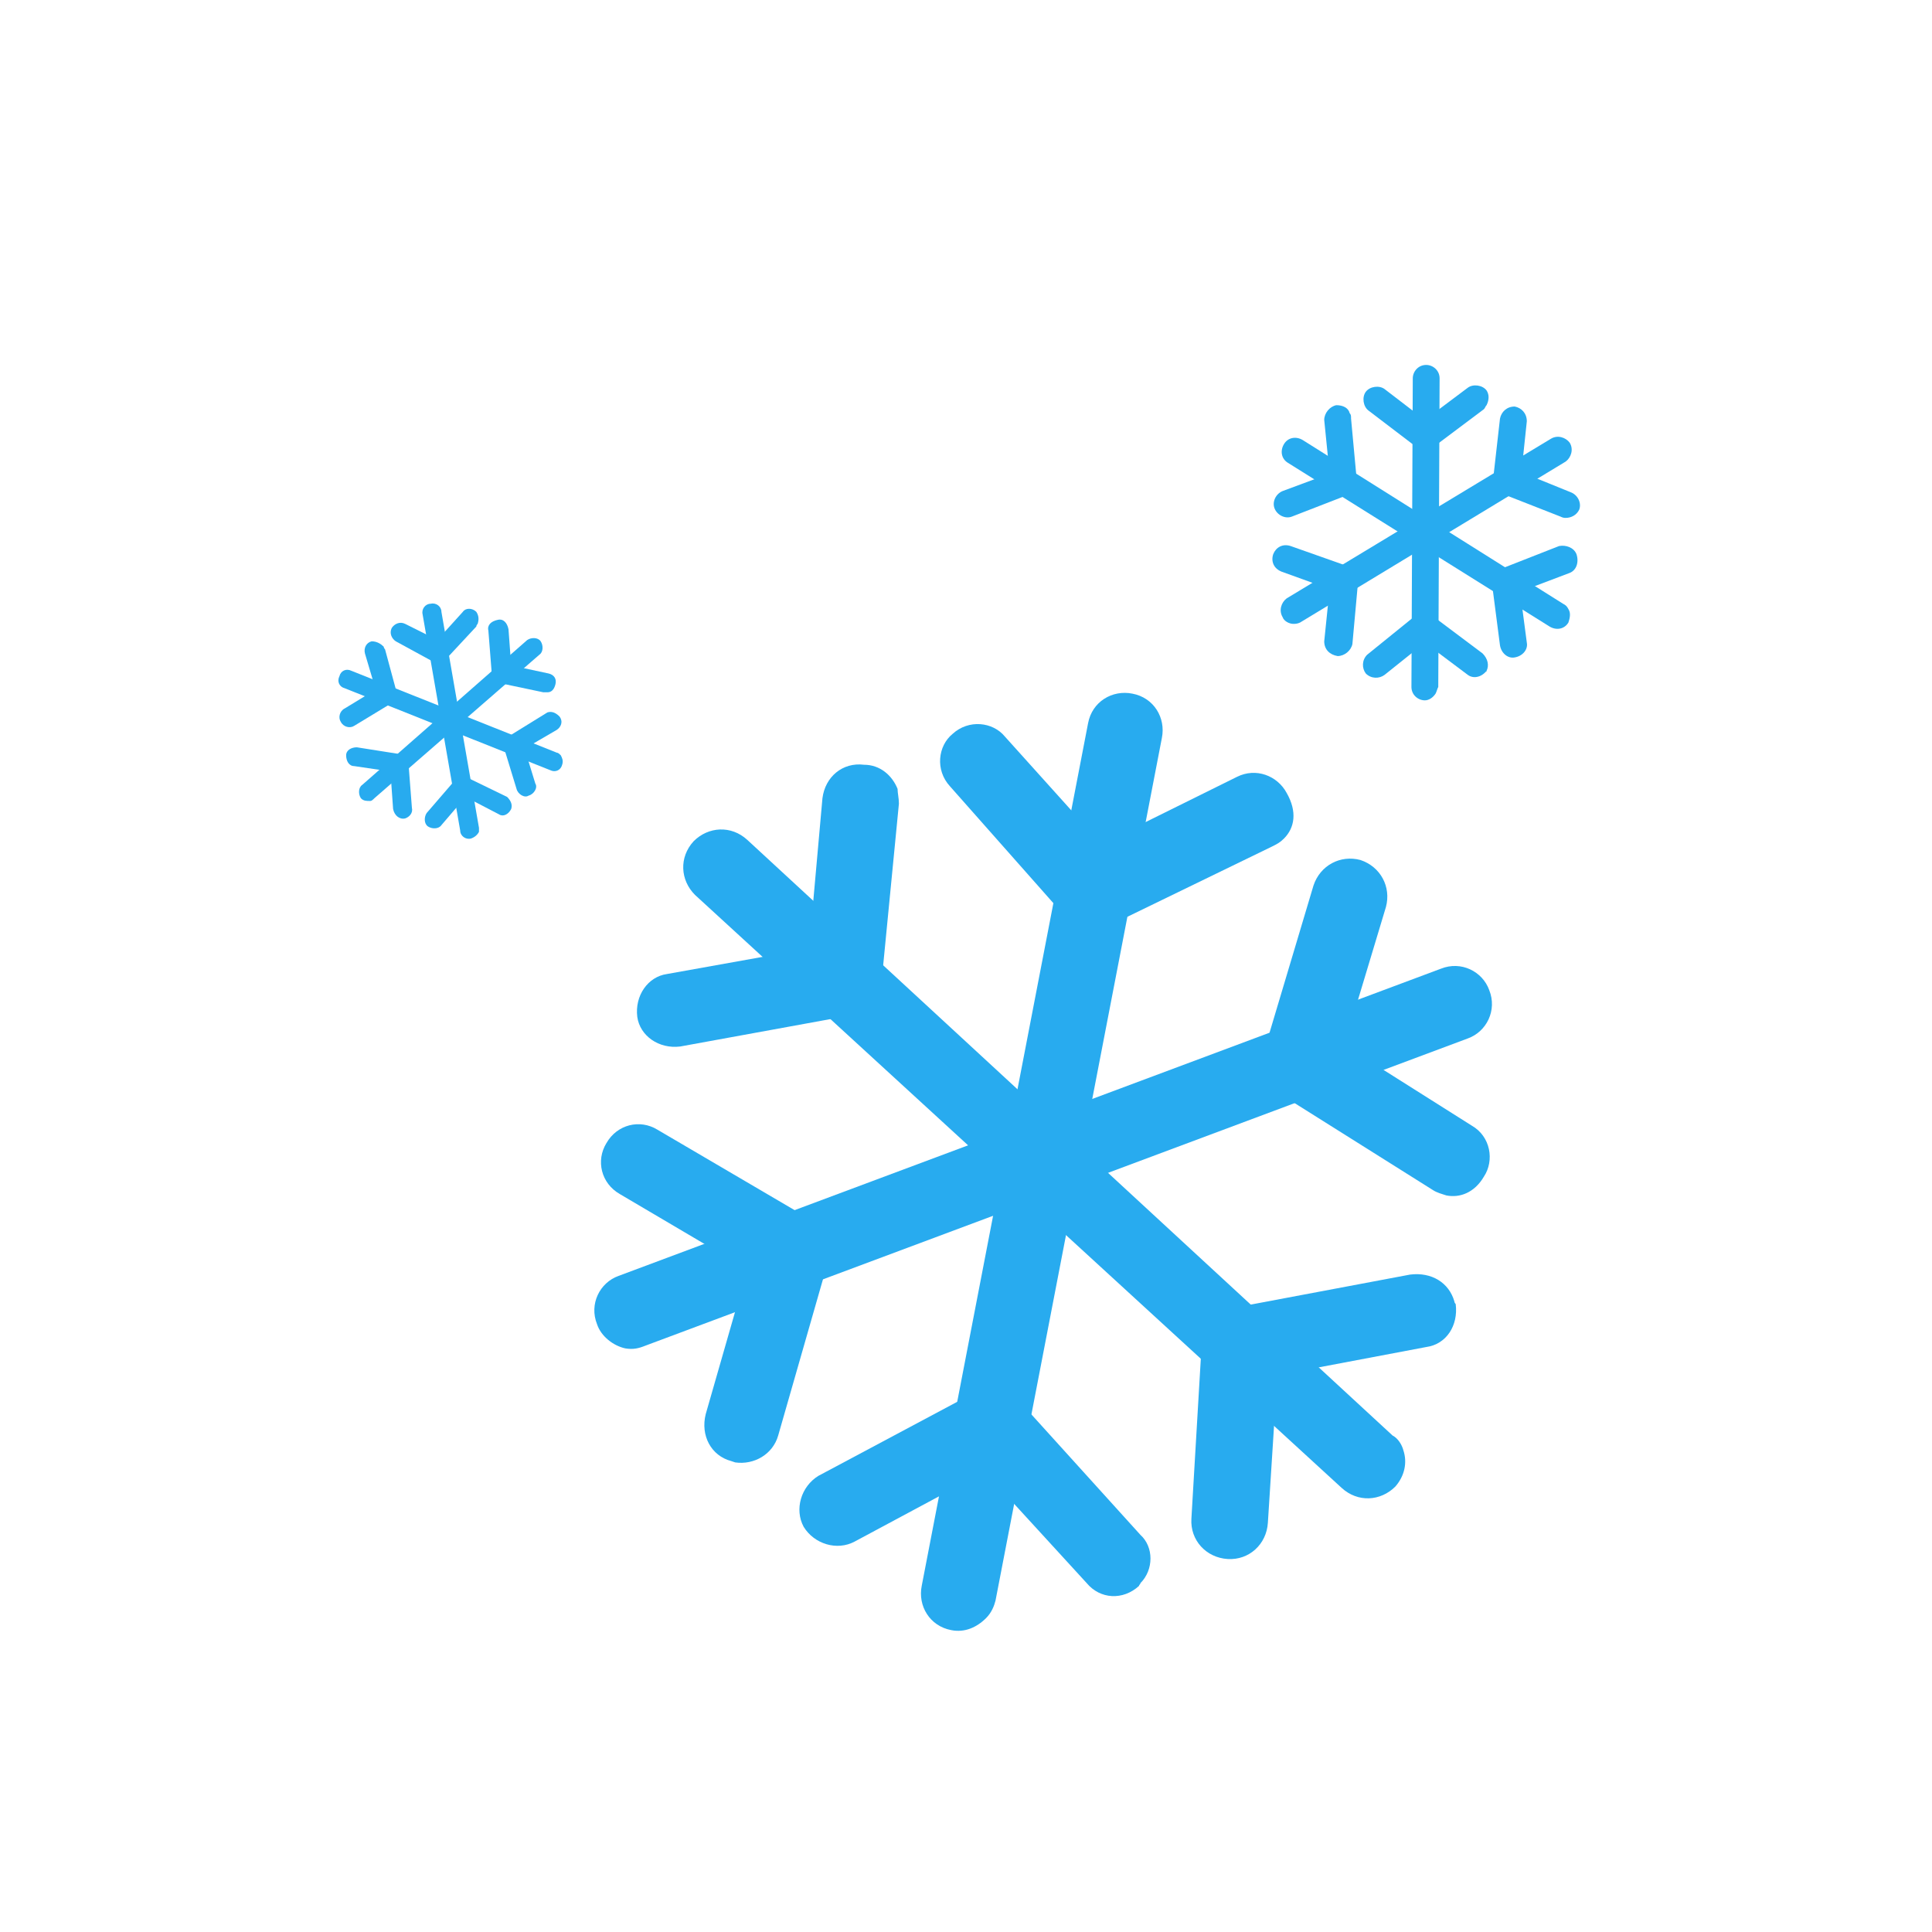 <?xml version="1.0" encoding="utf-8"?>
<!-- Generator: Adobe Illustrator 22.0.1, SVG Export Plug-In . SVG Version: 6.00 Build 0)  -->
<svg version="1.1" id="Layer_1" xmlns="http://www.w3.org/2000/svg" xmlns:xlink="http://www.w3.org/1999/xlink" x="0px" y="0px"
	 viewBox="0 0 144 144" style="enable-background:new 0 0 144 144;" xml:space="preserve">
<style type="text/css">
	.st0{clip-path:url(#SVGID_2_);fill:#28ABEF;}
	.st1{clip-path:url(#SVGID_4_);fill:#28ABEF;}
	.st2{clip-path:url(#SVGID_6_);fill:#28ABEF;}
</style>
<g>
	<defs>
		<rect id="SVGID_1_" width="144" height="144"/>
	</defs>
	<clipPath id="SVGID_2_">
		<use xlink:href="#SVGID_1_"  style="overflow:visible;"/>
	</clipPath>
	<path class="st0" d="M46.6,100.5c-0.9-0.2-1.8-0.9-2.1-1.8c-0.6-1.5,0.2-3.1,1.6-3.6l61.3-22.9c1.5-0.6,3.1,0.2,3.6,1.6
		c0.6,1.5-0.2,3.1-1.6,3.6l-61.3,22.9C47.6,100.5,47.2,100.6,46.6,100.5"/>
	<path class="st0" d="M54.8,109l-0.3-0.1c-1.5-0.4-2.3-1.9-1.9-3.5l3.1-10.8l-9.5-5.6c-1.4-0.8-1.8-2.5-1-3.8c0.8-1.4,2.5-1.8,3.8-1
		L62.3,92L58,107C57.6,108.4,56.2,109.2,54.8,109"/>
	<path class="st0" d="M107.8,89.1c-0.3-0.1-0.7-0.2-1-0.4l-13.2-8.3l4.3-14.4c0.5-1.5,2-2.3,3.5-1.9c1.5,0.5,2.3,2,1.9,3.5
		l-3.1,10.3l9.5,6c1.4,0.8,1.7,2.6,0.9,3.8C109.9,88.9,108.8,89.3,107.8,89.1"/>
	<path class="st0" d="M73.5,120.6c-0.7,0.7-1.6,1.1-2.6,0.9c-1.6-0.3-2.5-1.8-2.2-3.3l12.4-64.3c0.3-1.6,1.8-2.5,3.3-2.2
		c1.6,0.3,2.5,1.8,2.2,3.3l-12.4,64.3C74.1,119.7,73.9,120.2,73.5,120.6"/>
	<path class="st0" d="M85,118c0,0.1-0.1,0.1-0.1,0.2c-1.2,1.1-2.9,1-3.9-0.2l-7.6-8.3l-9.7,5.2c-1.3,0.7-3,0.2-3.8-1.1
		c-0.7-1.3-0.2-3,1.1-3.8l13.5-7.2l10.5,11.6C86,115.3,86,117,85,118"/>
	<path class="st0" d="M95.7,62.5c-0.3,0.3-0.5,0.4-0.9,0.6l-14,6.8l-10-11.3c-1.1-1.2-0.9-3,0.2-3.9c1.2-1.1,3-0.9,3.9,0.2l7.2,8
		l10.1-5c1.4-0.7,3-0.1,3.7,1.2C96.7,60.5,96.5,61.7,95.7,62.5"/>
	<path class="st0" d="M104.6,108.1c0.3,0.9,0.1,1.9-0.6,2.7c-1.1,1.1-2.8,1.2-4,0.1L51.8,66.7c-1.1-1.1-1.2-2.8-0.1-4
		c1.1-1.1,2.8-1.2,4-0.1l48.1,44.4C104.2,107.2,104.5,107.7,104.6,108.1"/>
	<path class="st0" d="M108.4,97c0,0.1,0.1,0.2,0.1,0.2c0.2,1.6-0.7,3-2.2,3.2l-11.1,2.1l-0.7,11c-0.1,1.6-1.4,2.8-3,2.7
		c-1.6-0.1-2.8-1.4-2.7-3l0.9-15.3l15.4-2.9C106.7,94.8,108,95.6,108.4,97"/>
	<path class="st0" d="M66.9,58.8c0,0.3,0.1,0.7,0.1,1.1l-1.5,15.4L50.7,78c-1.6,0.2-3-0.8-3.2-2.2c-0.2-1.6,0.8-3,2.2-3.2l10.6-1.9
		l1-11.2c0.2-1.6,1.5-2.7,3.1-2.5C65.6,57,66.5,57.8,66.9,58.8"/>
</g>
<g>
	<defs>
		<rect id="SVGID_3_" width="144" height="144"/>
	</defs>
	<clipPath id="SVGID_4_">
		<use xlink:href="#SVGID_3_"  style="overflow:visible;"/>
	</clipPath>
	<path class="st1" d="M27.6,59.7c-0.3,0-0.5,0-0.7-0.2c-0.2-0.3-0.2-0.8,0.1-1l12.3-10.8c0.3-0.2,0.8-0.2,1,0.1
		c0.2,0.3,0.2,0.8-0.1,1L27.9,59.5C27.8,59.6,27.7,59.7,27.6,59.7"/>
	<path class="st1" d="M30.2,61L30.2,61c-0.4,0.1-0.8-0.2-0.9-0.7l-0.2-2.8l-2.7-0.4c-0.4,0-0.6-0.4-0.6-0.8c0-0.4,0.4-0.6,0.8-0.6
		l3.8,0.6l0.3,3.9C30.8,60.6,30.5,60.9,30.2,61"/>
	<path class="st1" d="M40.8,51.6c-0.1,0-0.2,0-0.3,0l-3.8-0.8L36.4,47c-0.1-0.4,0.2-0.7,0.7-0.8c0.4-0.1,0.7,0.2,0.8,0.7l0.2,2.7
		l2.8,0.6c0.4,0.1,0.6,0.4,0.5,0.8C41.3,51.4,41.1,51.6,40.8,51.6"/>
	<path class="st1" d="M35.7,62c-0.1,0.2-0.3,0.4-0.6,0.5c-0.4,0.1-0.8-0.2-0.8-0.6l-2.8-16.1c-0.1-0.4,0.2-0.8,0.6-0.8
		c0.4-0.1,0.8,0.2,0.8,0.6l2.8,16.1C35.7,61.8,35.7,61.9,35.7,62"/>
	<path class="st1" d="M38.1,60.3C38.1,60.4,38.1,60.4,38.1,60.3c-0.2,0.4-0.6,0.6-0.9,0.4l-2.5-1.3l-1.8,2.1c-0.2,0.3-0.7,0.3-1,0.1
		c-0.3-0.2-0.3-0.7-0.1-1l2.5-2.9l3.5,1.7C38.1,59.7,38.2,60,38.1,60.3"/>
	<path class="st1" d="M35.6,46.5c-0.1,0.1-0.1,0.2-0.1,0.2l-2.7,2.9l-3.3-1.8c-0.3-0.2-0.5-0.6-0.3-1c0.2-0.3,0.6-0.5,1-0.3l2.4,1.2
		l1.9-2.1c0.2-0.3,0.7-0.3,1,0C35.7,45.9,35.7,46.2,35.6,46.5"/>
	<path class="st1" d="M41.8,56.3c0.1,0.2,0.2,0.4,0.1,0.7c-0.1,0.4-0.5,0.6-0.9,0.4l-15.3-6.1c-0.4-0.1-0.6-0.5-0.4-0.9
		c0.1-0.4,0.5-0.6,0.9-0.4l15.3,6.1C41.6,56.1,41.7,56.2,41.8,56.3"/>
	<path class="st1" d="M41.7,53.4L41.7,53.4c0.3,0.4,0.1,0.8-0.2,1l-2.4,1.4l0.8,2.6c0.2,0.3-0.1,0.8-0.5,0.9
		c-0.3,0.2-0.8-0.1-0.9-0.5l-1.1-3.6l3.4-2.1C41.1,53,41.4,53.1,41.7,53.4"/>
	<path class="st1" d="M28.6,48.2c0,0.1,0.1,0.2,0.1,0.2l1,3.7l-3.3,2c-0.3,0.2-0.8,0.1-1-0.3c-0.2-0.3-0.1-0.8,0.3-1l2.3-1.4
		l-0.8-2.7c-0.1-0.4,0.1-0.8,0.5-0.9C28.1,47.8,28.4,48,28.6,48.2"/>
</g>
<g>
	<defs>
		<rect id="SVGID_5_" width="144" height="144"/>
	</defs>
	<clipPath id="SVGID_6_">
		<use xlink:href="#SVGID_5_"  style="overflow:visible;"/>
	</clipPath>
	<path class="st2" d="M96.4,46.5c-0.3,0-0.7-0.2-0.8-0.5c-0.3-0.5-0.1-1.1,0.3-1.4l19.7-11.9c0.5-0.3,1.1-0.1,1.4,0.3
		c0.3,0.5,0.1,1.1-0.3,1.4l-19.8,12C96.7,46.5,96.5,46.5,96.4,46.5"/>
	<path class="st2" d="M99.7,48.9L99.7,48.9c-0.6-0.1-1-0.5-1-1.1l0.4-3.9l-3.6-1.3c-0.5-0.2-0.8-0.7-0.6-1.3
		c0.2-0.5,0.7-0.8,1.3-0.6l5.1,1.8l-0.5,5.5C100.7,48.5,100.2,48.9,99.7,48.9"/>
	<path class="st2" d="M116.7,38.6c-0.1,0-0.2,0-0.4-0.1l-5.1-2l0.6-5.3c0.1-0.5,0.5-0.9,1.1-0.9c0.5,0.1,0.9,0.5,0.9,1.1l-0.4,3.8
		l3.7,1.5c0.5,0.2,0.8,0.8,0.6,1.3C117.5,38.4,117.1,38.6,116.7,38.6"/>
	<path class="st2" d="M107,51.7c-0.2,0.3-0.5,0.5-0.8,0.5c-0.5,0-1-0.4-1-1l0.1-23c0-0.5,0.4-1,1-1c0.5,0,1,0.4,1,1l-0.1,23
		C107.1,51.4,107.1,51.5,107,51.7"/>
	<path class="st2" d="M110.8,50C110.8,50.1,110.7,50.1,110.8,50c-0.4,0.5-1,0.6-1.4,0.3l-3.2-2.4l-3,2.4c-0.4,0.3-1,0.3-1.4-0.1
		c-0.3-0.4-0.3-1,0.1-1.4l4.2-3.4l4.4,3.3C110.9,49.1,111,49.6,110.8,50"/>
	<path class="st2" d="M110.8,30.2c-0.1,0.1-0.1,0.2-0.2,0.3l-4.4,3.3l-4.2-3.2c-0.4-0.3-0.5-1-0.2-1.4c0.3-0.4,1-0.5,1.4-0.2l3,2.3
		l3.2-2.4c0.4-0.3,1.1-0.2,1.4,0.2C111,29.4,111,29.8,110.8,30.2"/>
	<path class="st2" d="M116.9,45.4c0.2,0.3,0.1,0.7,0,1c-0.3,0.5-0.9,0.6-1.4,0.3L96,34.5c-0.5-0.3-0.6-0.9-0.3-1.4
		c0.3-0.5,0.9-0.6,1.4-0.3L116.5,45C116.7,45.1,116.8,45.2,116.9,45.4"/>
	<path class="st2" d="M117.5,41.3L117.5,41.3c0.2,0.6,0,1.2-0.5,1.4l-3.7,1.4l0.5,3.8c0.1,0.5-0.3,1-0.9,1.1c-0.5,0.1-1-0.3-1.1-0.9
		l-0.7-5.4l5.1-2C116.7,40.6,117.3,40.8,117.5,41.3"/>
	<path class="st2" d="M100.6,30.8c0.1,0.1,0.1,0.2,0.1,0.4l0.5,5.4l-4.9,1.9c-0.5,0.2-1.1-0.1-1.3-0.6c-0.2-0.5,0.1-1.1,0.6-1.3
		l3.5-1.3l-0.4-4c0-0.5,0.4-1,0.9-1.1C100.1,30.2,100.5,30.4,100.6,30.8"/>
</g>
</svg>
